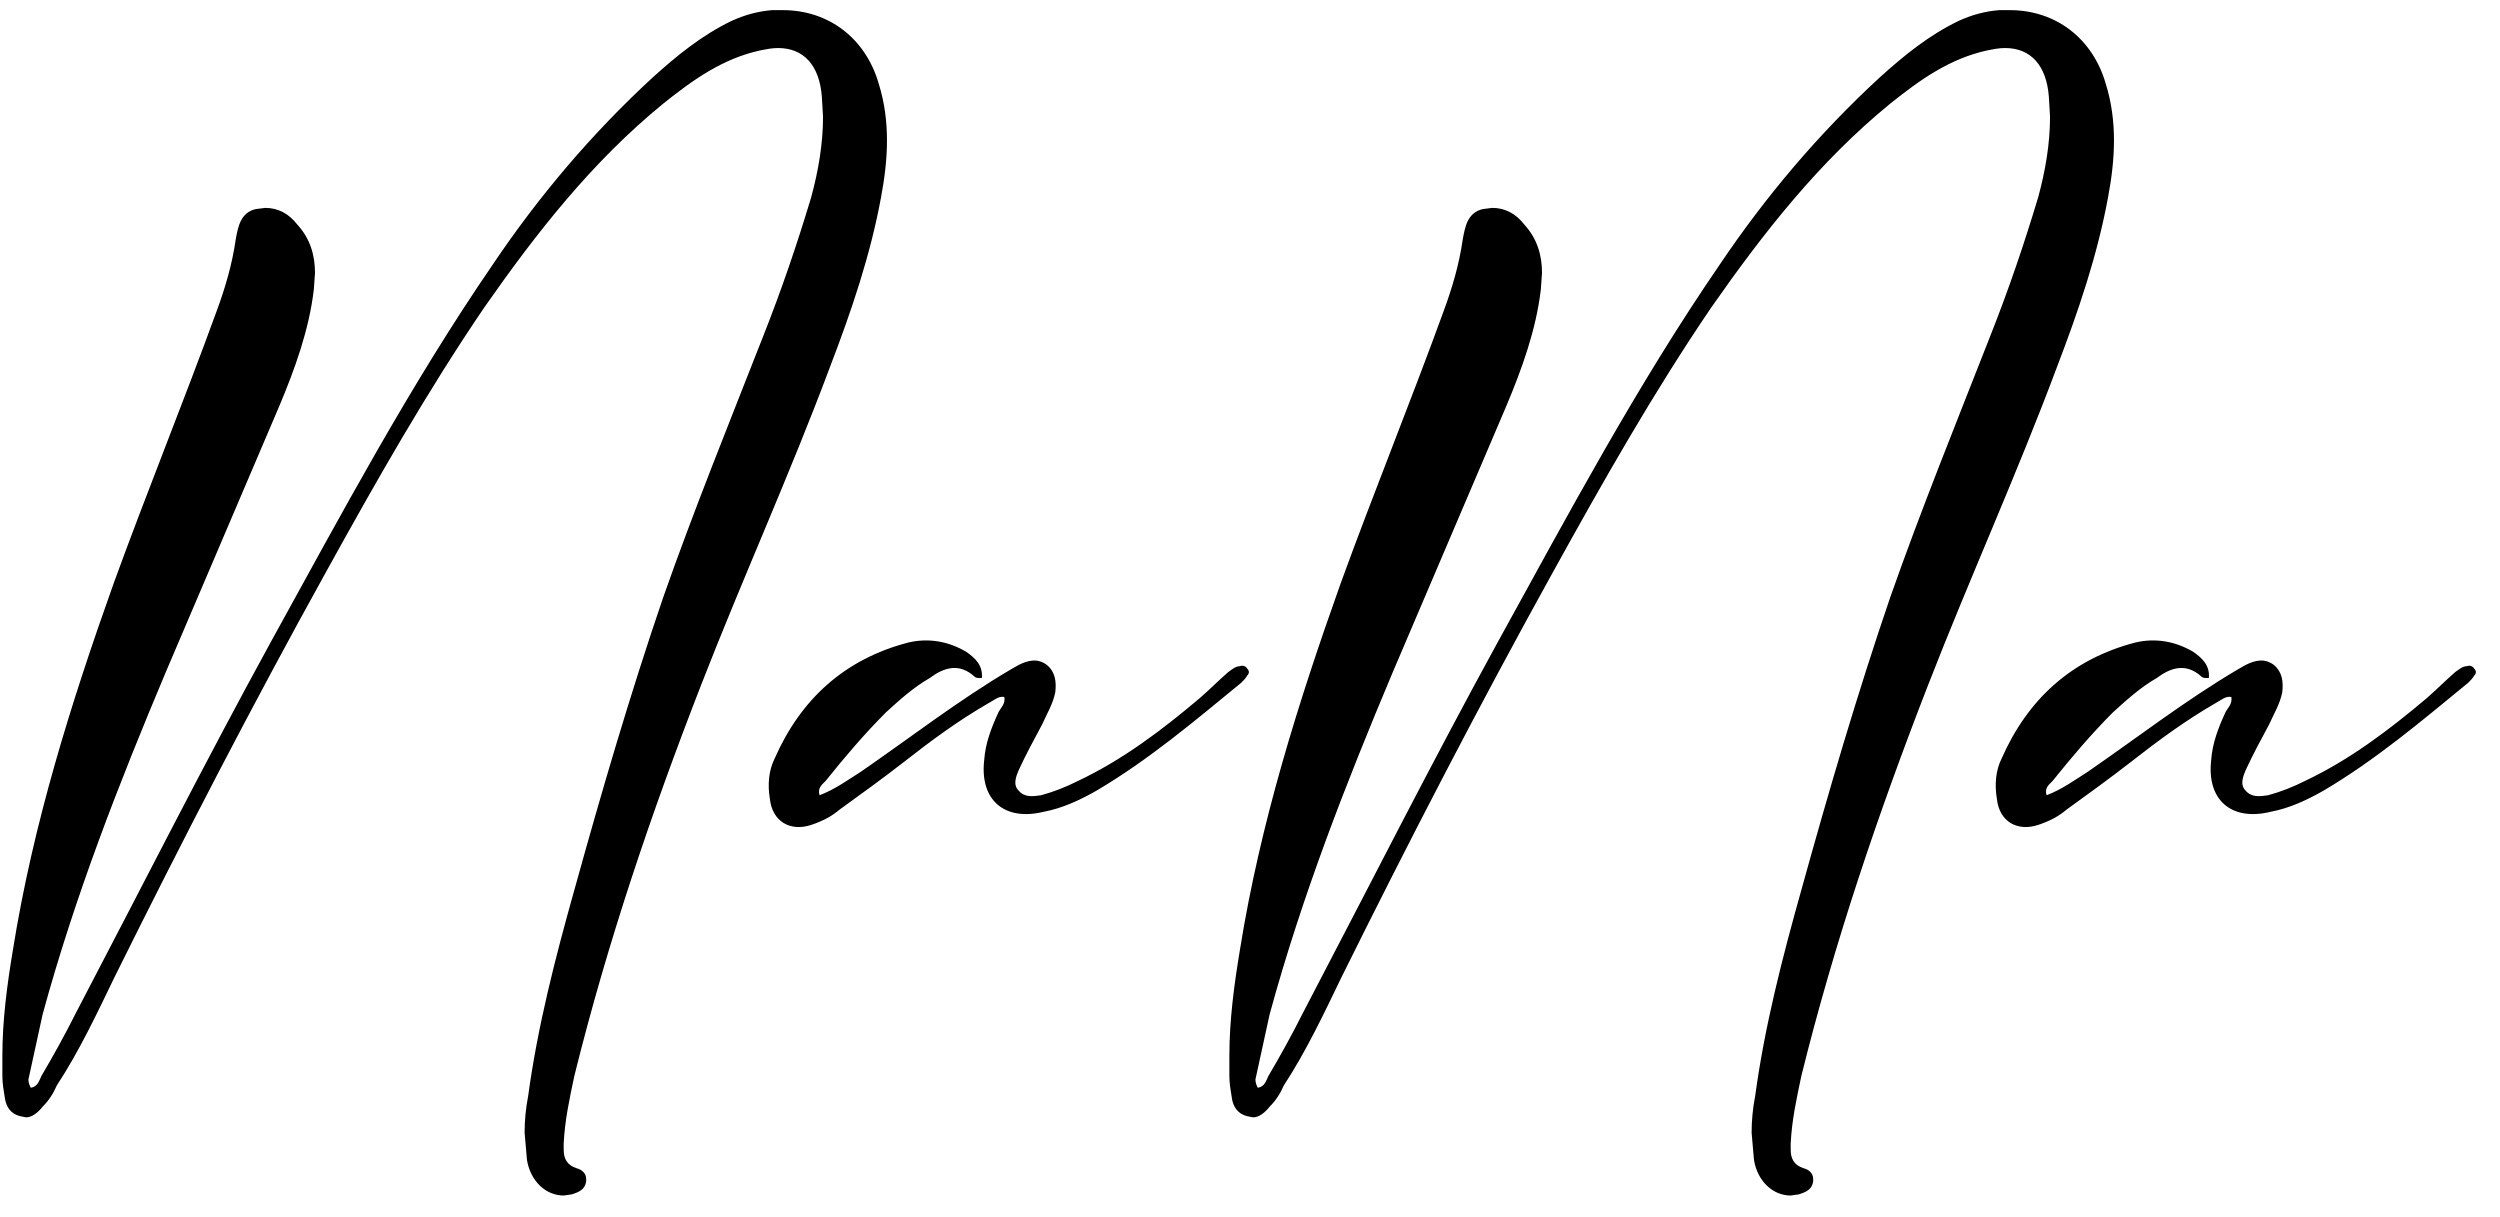 <svg width="76" height="37" viewBox="0 0 76 37" fill="none" xmlns="http://www.w3.org/2000/svg">
<path d="M17.136 36.344C16.596 36.344 16.128 35.912 16.02 35.264L15.948 34.436C15.948 34.076 15.984 33.68 16.056 33.32C16.344 31.196 16.884 29.108 17.46 27.056C18.288 24.068 19.152 21.116 20.16 18.164C21.096 15.5 22.176 12.836 23.22 10.172C23.76 8.804 24.228 7.436 24.66 5.996C24.876 5.204 25.02 4.376 25.02 3.548L24.984 2.936C24.912 2 24.444 1.46 23.652 1.46C23.472 1.46 23.292 1.496 23.112 1.532C21.96 1.784 21.06 2.432 20.16 3.152C18 4.916 16.308 7.076 14.724 9.344C12.96 11.936 11.412 14.672 9.9 17.408C7.668 21.44 5.544 25.544 3.492 29.684C2.952 30.8 2.412 31.952 1.728 32.996C1.62 33.248 1.476 33.464 1.296 33.644C1.152 33.824 0.972 33.968 0.792 33.968L0.612 33.932C0.324 33.86 0.18 33.644 0.144 33.356C0.108 33.14 0.072 32.924 0.072 32.708V32.096C0.072 31.016 0.216 29.936 0.396 28.856C1.008 25.04 2.16 21.368 3.456 17.732C4.464 14.96 5.58 12.224 6.588 9.452C6.84 8.768 7.056 8.048 7.164 7.292C7.236 6.896 7.308 6.464 7.776 6.356L8.064 6.32C8.46 6.32 8.784 6.5 9.036 6.824C9.432 7.256 9.576 7.76 9.576 8.3L9.54 8.804C9.396 10.028 8.964 11.216 8.496 12.332L5.04 20.432C3.6 23.852 2.268 27.272 1.296 30.836L0.864 32.816C0.864 32.924 0.9 32.996 0.936 33.068C1.152 33.032 1.188 32.852 1.26 32.708C1.62 32.096 1.98 31.448 2.304 30.8C4.284 27.02 6.192 23.24 8.244 19.496C10.368 15.644 12.456 11.72 14.976 8.048C16.38 5.96 18 4.052 19.836 2.36C20.592 1.676 21.348 1.064 22.248 0.632C22.644 0.452 23.04 0.344 23.472 0.308H23.796C25.2 0.308 26.316 1.172 26.712 2.54C26.892 3.116 26.964 3.692 26.964 4.268C26.964 4.844 26.892 5.42 26.784 5.996C26.46 7.76 25.884 9.452 25.236 11.144C24.012 14.42 22.572 17.588 21.312 20.828C19.8 24.716 18.468 28.64 17.46 32.708C17.316 33.392 17.172 34.04 17.136 34.76V34.94C17.136 35.192 17.208 35.408 17.532 35.516C17.676 35.552 17.82 35.66 17.82 35.84V35.912C17.784 36.164 17.604 36.236 17.388 36.308L17.136 36.344ZM24.916 24.176C25.384 23.996 25.78 23.708 26.177 23.456C27.689 22.412 29.128 21.296 30.712 20.36C30.785 20.324 30.892 20.252 30.965 20.216C31.253 20.072 31.541 20 31.828 20.216C32.081 20.432 32.117 20.72 32.081 21.044C32.008 21.404 31.828 21.692 31.684 22.016C31.433 22.484 31.18 22.952 30.965 23.42C30.892 23.6 30.785 23.852 30.965 24.032C31.145 24.248 31.396 24.212 31.648 24.176C32.044 24.068 32.404 23.924 32.764 23.744C34.133 23.096 35.321 22.196 36.472 21.224C36.761 20.972 37.048 20.684 37.337 20.432C37.444 20.36 37.553 20.252 37.697 20.252C37.769 20.216 37.877 20.252 37.913 20.324C37.984 20.396 37.984 20.468 37.913 20.54C37.877 20.612 37.804 20.684 37.733 20.756C36.328 21.908 34.925 23.096 33.34 24.032C32.837 24.32 32.297 24.572 31.721 24.68C30.532 24.968 29.776 24.32 29.921 23.096C29.956 22.592 30.137 22.124 30.352 21.656C30.424 21.512 30.569 21.404 30.532 21.188C30.352 21.152 30.209 21.296 30.064 21.368C29.128 21.908 28.3 22.52 27.473 23.168C26.825 23.672 26.177 24.14 25.529 24.608C25.276 24.824 24.988 24.968 24.665 25.076C24.017 25.292 23.477 24.968 23.404 24.284C23.332 23.852 23.369 23.42 23.549 23.06C24.34 21.26 25.672 20.036 27.616 19.532C28.229 19.388 28.84 19.496 29.381 19.82C29.633 20 29.884 20.216 29.849 20.612C29.741 20.612 29.669 20.612 29.633 20.576C29.165 20.144 28.697 20.288 28.265 20.612C27.761 20.9 27.328 21.296 26.933 21.656C26.285 22.304 25.672 23.024 25.096 23.744C24.988 23.852 24.845 23.96 24.916 24.176ZM54.437 36.344C53.897 36.344 53.429 35.912 53.321 35.264L53.249 34.436C53.249 34.076 53.285 33.68 53.357 33.32C53.645 31.196 54.185 29.108 54.761 27.056C55.589 24.068 56.453 21.116 57.461 18.164C58.397 15.5 59.477 12.836 60.521 10.172C61.061 8.804 61.529 7.436 61.961 5.996C62.177 5.204 62.321 4.376 62.321 3.548L62.285 2.936C62.213 2 61.745 1.46 60.953 1.46C60.773 1.46 60.593 1.496 60.413 1.532C59.261 1.784 58.361 2.432 57.461 3.152C55.301 4.916 53.609 7.076 52.025 9.344C50.261 11.936 48.713 14.672 47.201 17.408C44.969 21.44 42.845 25.544 40.793 29.684C40.253 30.8 39.713 31.952 39.029 32.996C38.921 33.248 38.777 33.464 38.597 33.644C38.453 33.824 38.273 33.968 38.093 33.968L37.913 33.932C37.625 33.86 37.481 33.644 37.445 33.356C37.409 33.14 37.373 32.924 37.373 32.708V32.096C37.373 31.016 37.517 29.936 37.697 28.856C38.309 25.04 39.461 21.368 40.757 17.732C41.765 14.96 42.881 12.224 43.889 9.452C44.141 8.768 44.357 8.048 44.465 7.292C44.537 6.896 44.609 6.464 45.077 6.356L45.365 6.32C45.761 6.32 46.085 6.5 46.337 6.824C46.733 7.256 46.877 7.76 46.877 8.3L46.841 8.804C46.697 10.028 46.265 11.216 45.797 12.332L42.341 20.432C40.901 23.852 39.569 27.272 38.597 30.836L38.165 32.816C38.165 32.924 38.201 32.996 38.237 33.068C38.453 33.032 38.489 32.852 38.561 32.708C38.921 32.096 39.281 31.448 39.605 30.8C41.585 27.02 43.493 23.24 45.545 19.496C47.669 15.644 49.757 11.72 52.277 8.048C53.681 5.96 55.301 4.052 57.137 2.36C57.893 1.676 58.649 1.064 59.549 0.632C59.945 0.452 60.341 0.344 60.773 0.308H61.097C62.501 0.308 63.617 1.172 64.013 2.54C64.193 3.116 64.265 3.692 64.265 4.268C64.265 4.844 64.193 5.42 64.085 5.996C63.761 7.76 63.185 9.452 62.537 11.144C61.313 14.42 59.873 17.588 58.613 20.828C57.101 24.716 55.769 28.64 54.761 32.708C54.617 33.392 54.473 34.04 54.437 34.76V34.94C54.437 35.192 54.509 35.408 54.833 35.516C54.977 35.552 55.121 35.66 55.121 35.84V35.912C55.085 36.164 54.905 36.236 54.689 36.308L54.437 36.344ZM62.217 24.176C62.685 23.996 63.081 23.708 63.477 23.456C64.989 22.412 66.429 21.296 68.013 20.36C68.085 20.324 68.193 20.252 68.265 20.216C68.553 20.072 68.841 20 69.129 20.216C69.381 20.432 69.417 20.72 69.381 21.044C69.309 21.404 69.129 21.692 68.985 22.016C68.733 22.484 68.481 22.952 68.265 23.42C68.193 23.6 68.085 23.852 68.265 24.032C68.445 24.248 68.697 24.212 68.949 24.176C69.345 24.068 69.705 23.924 70.065 23.744C71.433 23.096 72.621 22.196 73.773 21.224C74.061 20.972 74.349 20.684 74.637 20.432C74.745 20.36 74.853 20.252 74.997 20.252C75.069 20.216 75.177 20.252 75.213 20.324C75.285 20.396 75.285 20.468 75.213 20.54C75.177 20.612 75.105 20.684 75.033 20.756C73.629 21.908 72.225 23.096 70.641 24.032C70.137 24.32 69.597 24.572 69.021 24.68C67.833 24.968 67.077 24.32 67.221 23.096C67.257 22.592 67.437 22.124 67.653 21.656C67.725 21.512 67.869 21.404 67.833 21.188C67.653 21.152 67.509 21.296 67.365 21.368C66.429 21.908 65.601 22.52 64.773 23.168C64.125 23.672 63.477 24.14 62.829 24.608C62.577 24.824 62.289 24.968 61.965 25.076C61.317 25.292 60.777 24.968 60.705 24.284C60.633 23.852 60.669 23.42 60.849 23.06C61.641 21.26 62.973 20.036 64.917 19.532C65.529 19.388 66.141 19.496 66.681 19.82C66.933 20 67.185 20.216 67.149 20.612C67.041 20.612 66.969 20.612 66.933 20.576C66.465 20.144 65.997 20.288 65.565 20.612C65.061 20.9 64.629 21.296 64.233 21.656C63.585 22.304 62.973 23.024 62.397 23.744C62.289 23.852 62.145 23.96 62.217 24.176Z" fill="black"/>
</svg>
